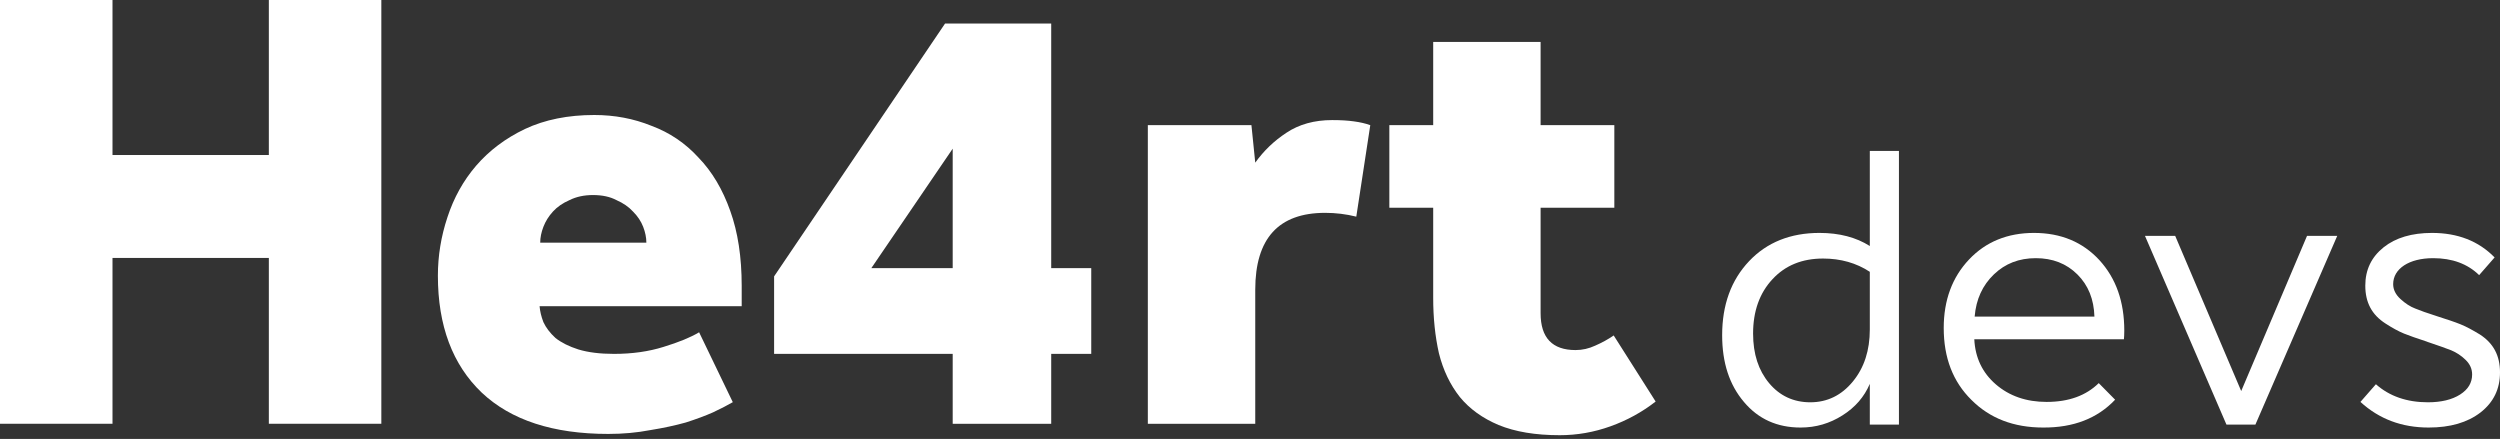 <svg width="262" height="46" viewBox="0 0 262 46" fill="none" xmlns="http://www.w3.org/2000/svg">
<rect x="0" y="0" width="262" height="46" fill="#333333" stroke="none"/>
<path d="M262 39.031C262 37.273 261.321 35.979 259.889 35.052C259.154 34.608 258.494 34.241 257.872 33.99C257.25 33.739 256.44 33.468 255.403 33.14C254.367 32.812 253.613 32.541 253.104 32.329C252.595 32.136 252.086 31.808 251.577 31.344C251.068 30.88 250.804 30.359 250.804 29.779C250.804 28.157 252.482 27.056 254.989 27.056C257.005 27.056 258.607 27.655 259.814 28.833L261.435 26.979C259.757 25.26 257.571 24.41 254.875 24.41C252.764 24.41 251.068 24.912 249.805 25.917C248.524 26.94 247.883 28.273 247.883 29.934C247.883 31.692 248.561 32.986 250.013 33.913C250.729 34.376 251.37 34.724 251.935 34.956C252.501 35.187 253.292 35.458 254.291 35.786C254.367 35.825 254.498 35.863 254.668 35.921C255.592 36.23 256.346 36.501 256.892 36.713C257.439 36.945 257.948 37.273 258.4 37.718C258.852 38.162 259.079 38.664 259.079 39.243C259.079 40.112 258.664 40.808 257.816 41.349C256.968 41.889 255.837 42.16 254.442 42.16C252.237 42.16 250.408 41.522 248.995 40.267L247.374 42.121C249.334 43.917 251.709 44.806 254.517 44.806C256.779 44.806 258.589 44.284 259.964 43.222C261.321 42.16 262 40.769 262 39.031V39.031Z" fill="white"/>
<path d="M233.332 44.497H236.367L244.942 24.72H241.776L234.878 40.982L227.96 24.72H224.794L233.332 44.497Z" fill="white"/>
<path d="M222.587 35.554C222.606 35.342 222.625 35.052 222.625 34.647C222.625 31.614 221.758 29.162 220.005 27.249C218.252 25.357 215.972 24.41 213.163 24.41C210.393 24.41 208.112 25.337 206.359 27.192C204.587 29.065 203.702 31.46 203.702 34.376C203.702 37.486 204.663 39.997 206.604 41.909C208.527 43.84 211.034 44.806 214.125 44.806C217.31 44.825 219.817 43.84 221.664 41.889L219.949 40.151C218.61 41.464 216.801 42.121 214.483 42.121C212.353 42.121 210.581 41.503 209.168 40.286C207.754 39.069 207 37.486 206.906 35.554H222.587ZM206.943 33.179C207.094 31.363 207.773 29.895 208.96 28.756C210.148 27.616 211.599 27.056 213.352 27.056C215.105 27.056 216.556 27.616 217.706 28.756C218.855 29.895 219.44 31.363 219.496 33.179H206.943Z" fill="white"/>
<path d="M188.699 44.806C190.302 44.806 191.753 44.381 193.091 43.531C194.41 42.701 195.372 41.6 195.956 40.228V44.497H199.009V15.816H195.956V25.782C194.524 24.874 192.771 24.41 190.679 24.41C187.644 24.41 185.175 25.395 183.309 27.365C181.424 29.355 180.482 31.943 180.482 35.13C180.482 38.007 181.236 40.325 182.762 42.121C184.27 43.917 186.249 44.806 188.699 44.806V44.806ZM191.055 27.095C192.903 27.095 194.542 27.558 195.956 28.486V34.531C195.956 36.713 195.372 38.529 194.184 39.977C192.997 41.426 191.508 42.16 189.717 42.16C187.964 42.16 186.513 41.484 185.401 40.151C184.289 38.819 183.724 37.1 183.724 34.956C183.724 32.619 184.402 30.707 185.759 29.258C187.097 27.81 188.869 27.095 191.055 27.095V27.095Z" fill="white"/>
<path d="M150.199 21.772H145.603V13.116H150.199V4.394H161.455V13.116H169.182V21.772H161.455V32.825C161.455 35.399 162.676 36.687 165.119 36.687C165.829 36.687 166.517 36.531 167.184 36.22C167.894 35.91 168.538 35.555 169.115 35.155L173.511 42.08C172.09 43.189 170.514 44.055 168.782 44.676C167.05 45.298 165.274 45.609 163.454 45.609C160.922 45.609 158.791 45.253 157.059 44.543C155.372 43.833 154.017 42.856 152.996 41.614C151.975 40.326 151.242 38.795 150.798 37.019C150.399 35.244 150.199 33.313 150.199 31.227V21.772Z" fill="white"/>
<path d="M120.293 13.117H131.15L131.55 17.046C132.438 15.803 133.526 14.76 134.813 13.916C136.145 13.028 137.744 12.585 139.609 12.585C140.497 12.585 141.252 12.629 141.874 12.718C142.54 12.806 143.117 12.94 143.605 13.117L142.14 22.705C141.074 22.439 139.986 22.306 138.876 22.306C133.992 22.306 131.55 24.991 131.55 30.362V44.411H120.293V13.117Z" fill="white"/>
<path d="M81.126 28.964L99.044 2.464H110.167V28.098H114.363V37.087H110.167V44.411H99.843V37.087H81.126V28.964ZM99.843 28.098V15.581L91.317 28.098H99.843Z" fill="white"/>
<path d="M76.797 42.147C76.264 42.458 75.576 42.813 74.732 43.212C73.933 43.567 72.978 43.922 71.868 44.278C70.758 44.588 69.515 44.855 68.138 45.077C66.762 45.343 65.296 45.476 63.742 45.476C57.969 45.476 53.551 44.033 50.487 41.148C47.423 38.219 45.891 34.135 45.891 28.897C45.891 26.811 46.224 24.769 46.89 22.771C47.556 20.73 48.556 18.932 49.888 17.378C51.264 15.78 52.974 14.493 55.017 13.517C57.103 12.54 59.524 12.052 62.277 12.052C64.408 12.052 66.406 12.429 68.271 13.184C70.181 13.894 71.824 15.004 73.2 16.513C74.621 17.978 75.731 19.842 76.531 22.106C77.33 24.325 77.73 26.944 77.73 29.962V32.093H56.548C56.593 32.626 56.726 33.181 56.948 33.758C57.215 34.335 57.636 34.889 58.214 35.422C58.835 35.91 59.635 36.31 60.611 36.621C61.633 36.931 62.876 37.087 64.341 37.087C66.251 37.087 67.983 36.843 69.537 36.354C71.135 35.866 72.379 35.356 73.267 34.823L76.797 42.147ZM67.739 25.435C67.739 24.902 67.627 24.347 67.405 23.77C67.183 23.193 66.828 22.661 66.34 22.172C65.896 21.684 65.318 21.285 64.608 20.974C63.942 20.619 63.12 20.441 62.144 20.441C61.211 20.441 60.389 20.619 59.679 20.974C58.968 21.285 58.391 21.684 57.947 22.172C57.503 22.661 57.17 23.193 56.948 23.77C56.726 24.347 56.615 24.902 56.615 25.435H67.739Z" fill="white"/>
<path d="M0 0H11.79V16.246H28.175V0H39.964V44.41H28.175V27.032H11.79V44.41H0V0Z" fill="white"/>
</svg>

